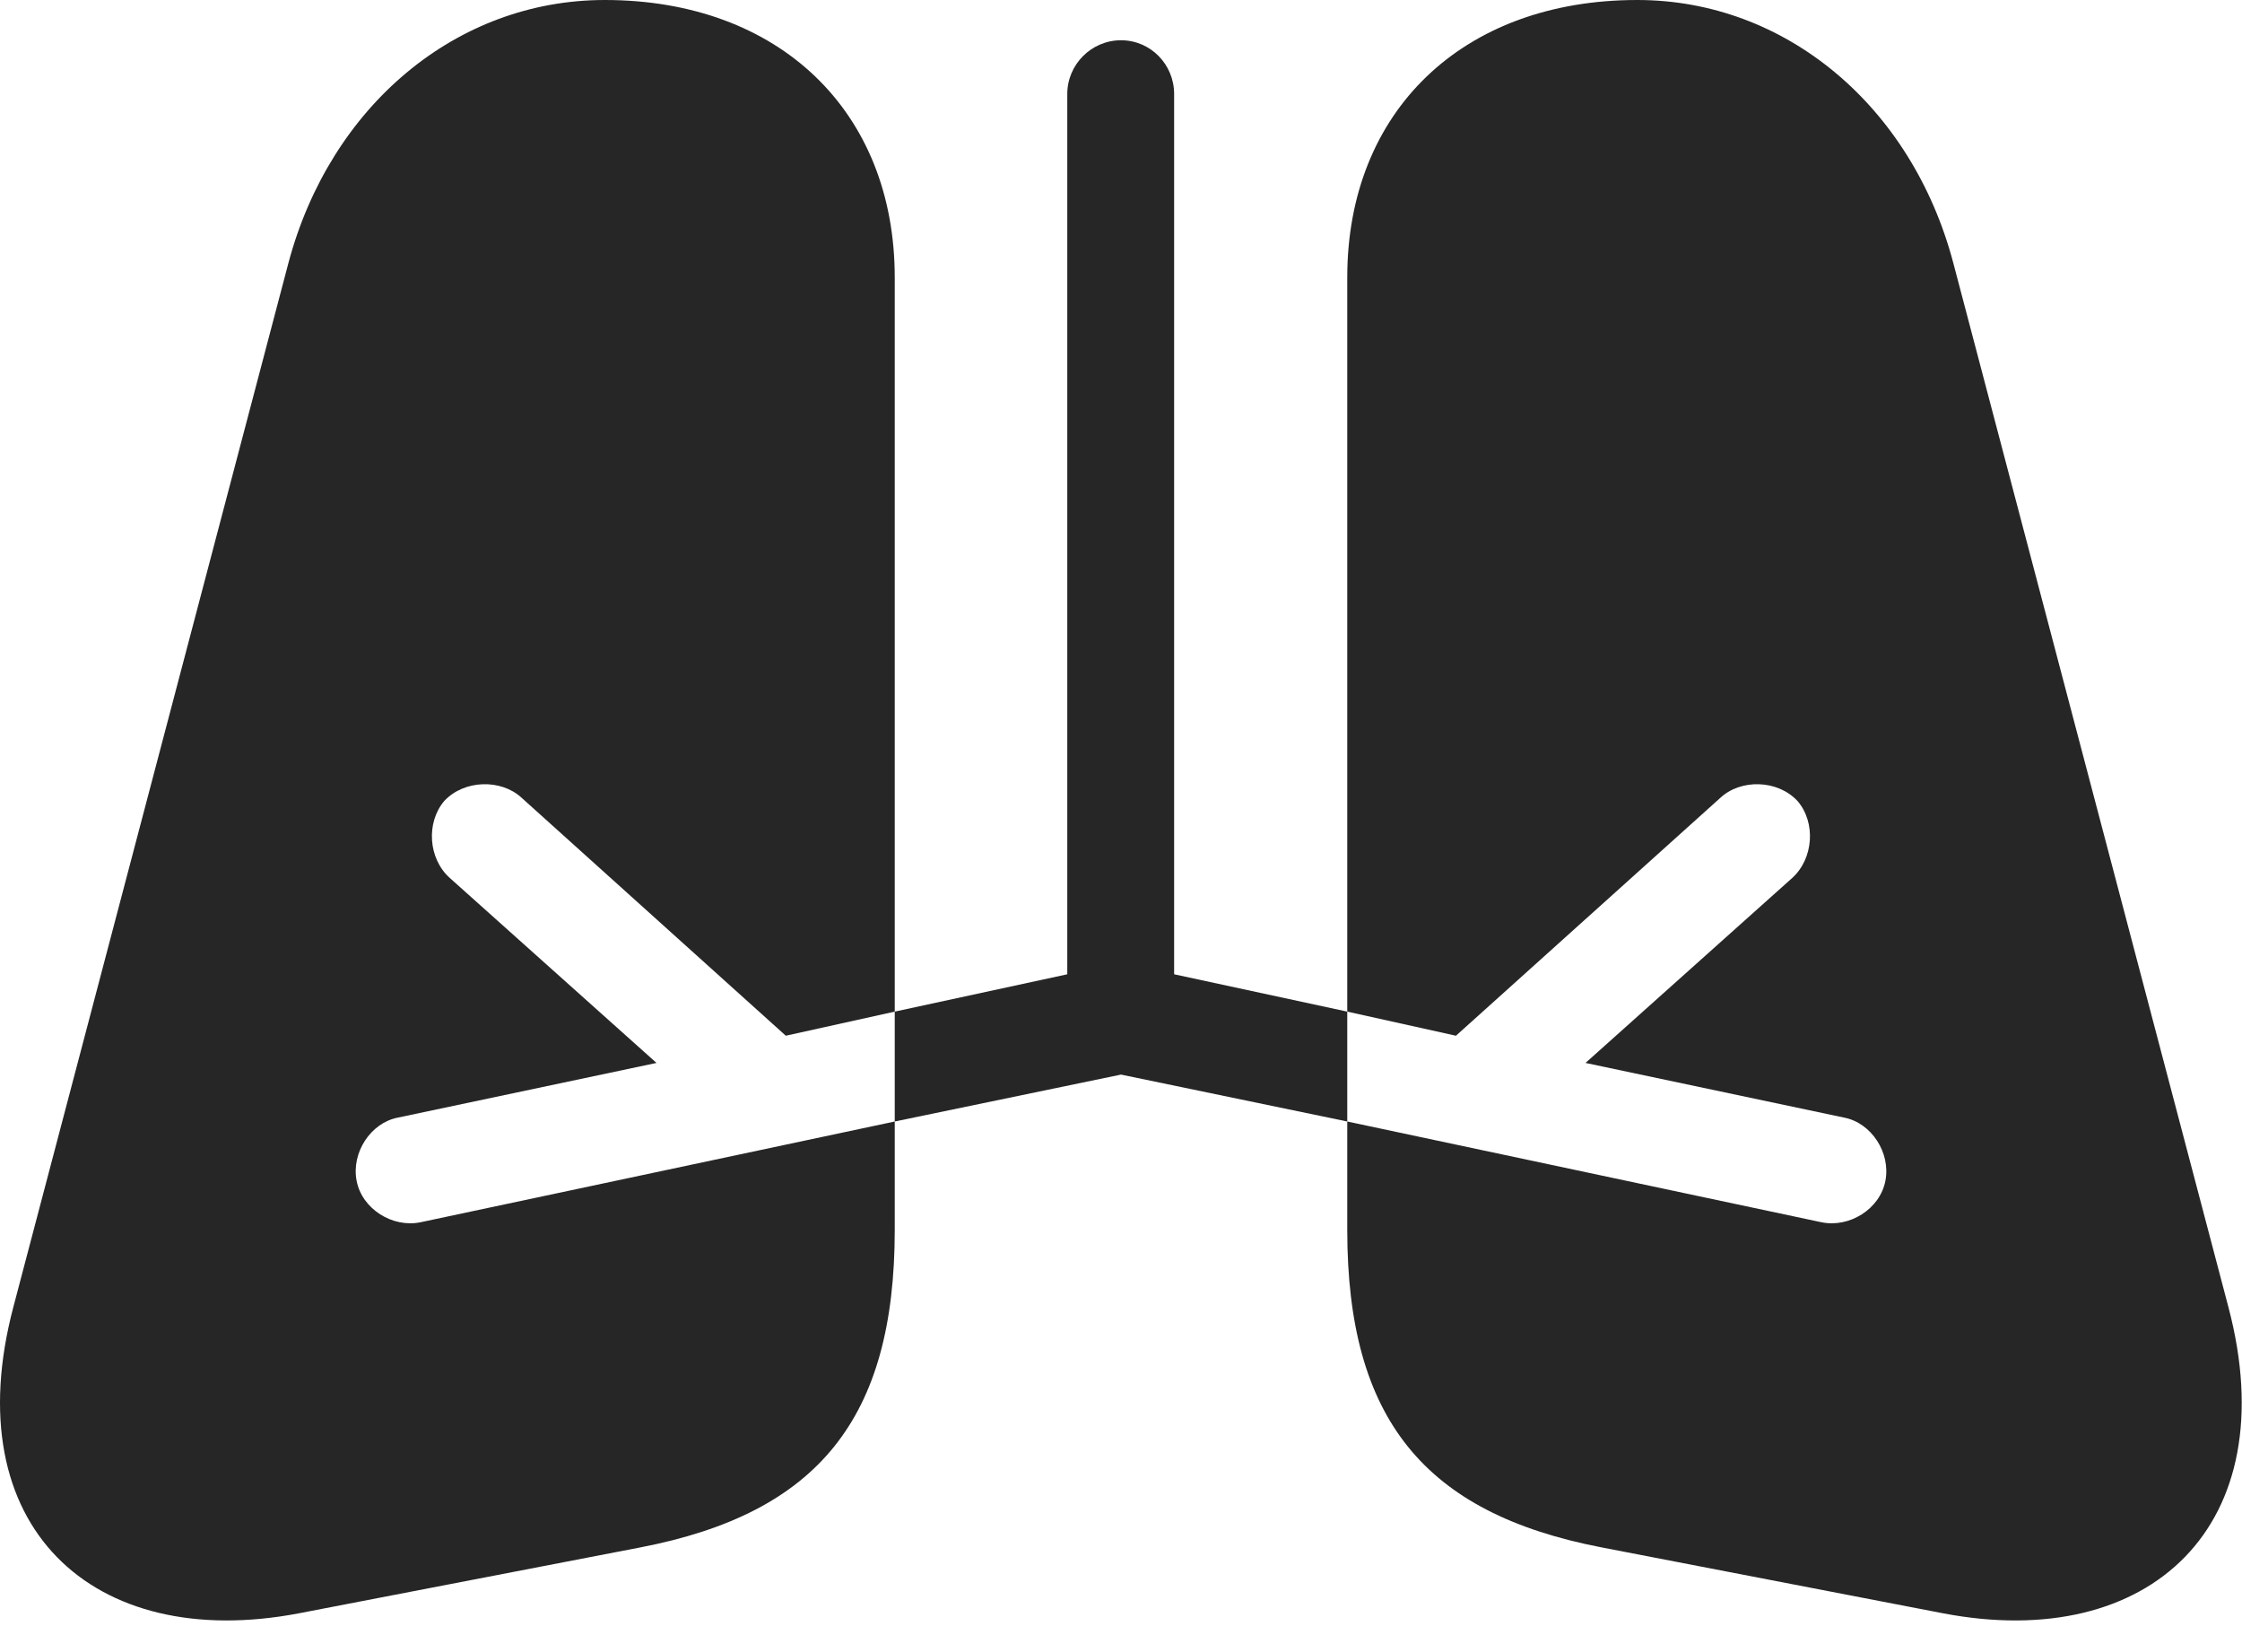 <?xml version="1.0" encoding="UTF-8"?>
<!--Generator: Apple Native CoreSVG 232.5-->
<!DOCTYPE svg
PUBLIC "-//W3C//DTD SVG 1.1//EN"
       "http://www.w3.org/Graphics/SVG/1.1/DTD/svg11.dtd">
<svg version="1.1" xmlns="http://www.w3.org/2000/svg" xmlns:xlink="http://www.w3.org/1999/xlink" width="125.097" height="92.168">
 <g>
  <rect height="92.168" opacity="0" width="125.097" x="0" y="0"/>
  <path d="M35.74 86.334L16.671 90.014C5.138 92.213-2.484 85.129 0.746 72.92L16.099 14.651C18.435 5.914 25.46 0 33.743 0C43.463 0 49.924 6.198 49.924 15.483L49.924 56.442L43.845 57.787L29.1 44.507C27.965 43.458 25.903 43.492 24.787 44.691C23.767 45.894 23.887 47.906 25.102 48.989L36.631 59.305L22.179 62.36C20.68 62.66 19.597 64.309 19.897 65.876C20.197 67.46 21.913 68.525 23.479 68.191L49.924 62.573L49.924 68.623C49.924 79.155 45.637 84.422 35.74 86.334ZM91.355 0C99.623 0 106.663 5.914 108.983 14.651L124.337 72.92C127.566 85.129 119.944 92.213 108.426 90.014L89.358 86.334C79.46 84.422 75.173 79.155 75.173 68.623L75.173 62.573L101.618 68.191C103.184 68.525 104.901 67.46 105.201 65.876C105.5 64.309 104.417 62.66 102.918 62.36L88.467 59.305L99.996 48.989C101.195 47.906 101.33 45.894 100.296 44.691C99.179 43.492 97.133 43.458 95.998 44.507L81.238 57.787L75.173 56.442L75.173 15.483C75.173 6.198 81.619 0 91.355 0Z" fill="#000000" fill-opacity="0.85"/>
  <path d="M62.549 59.955L75.173 62.573L75.173 56.442L65.513 54.359L65.513 5.244C65.513 3.595 64.198 2.246 62.549 2.246C60.9 2.246 59.551 3.595 59.551 5.244L59.551 54.359L49.924 56.442L49.924 62.573Z" fill="#000000" fill-opacity="0.85"/>
 </g>
</svg>
